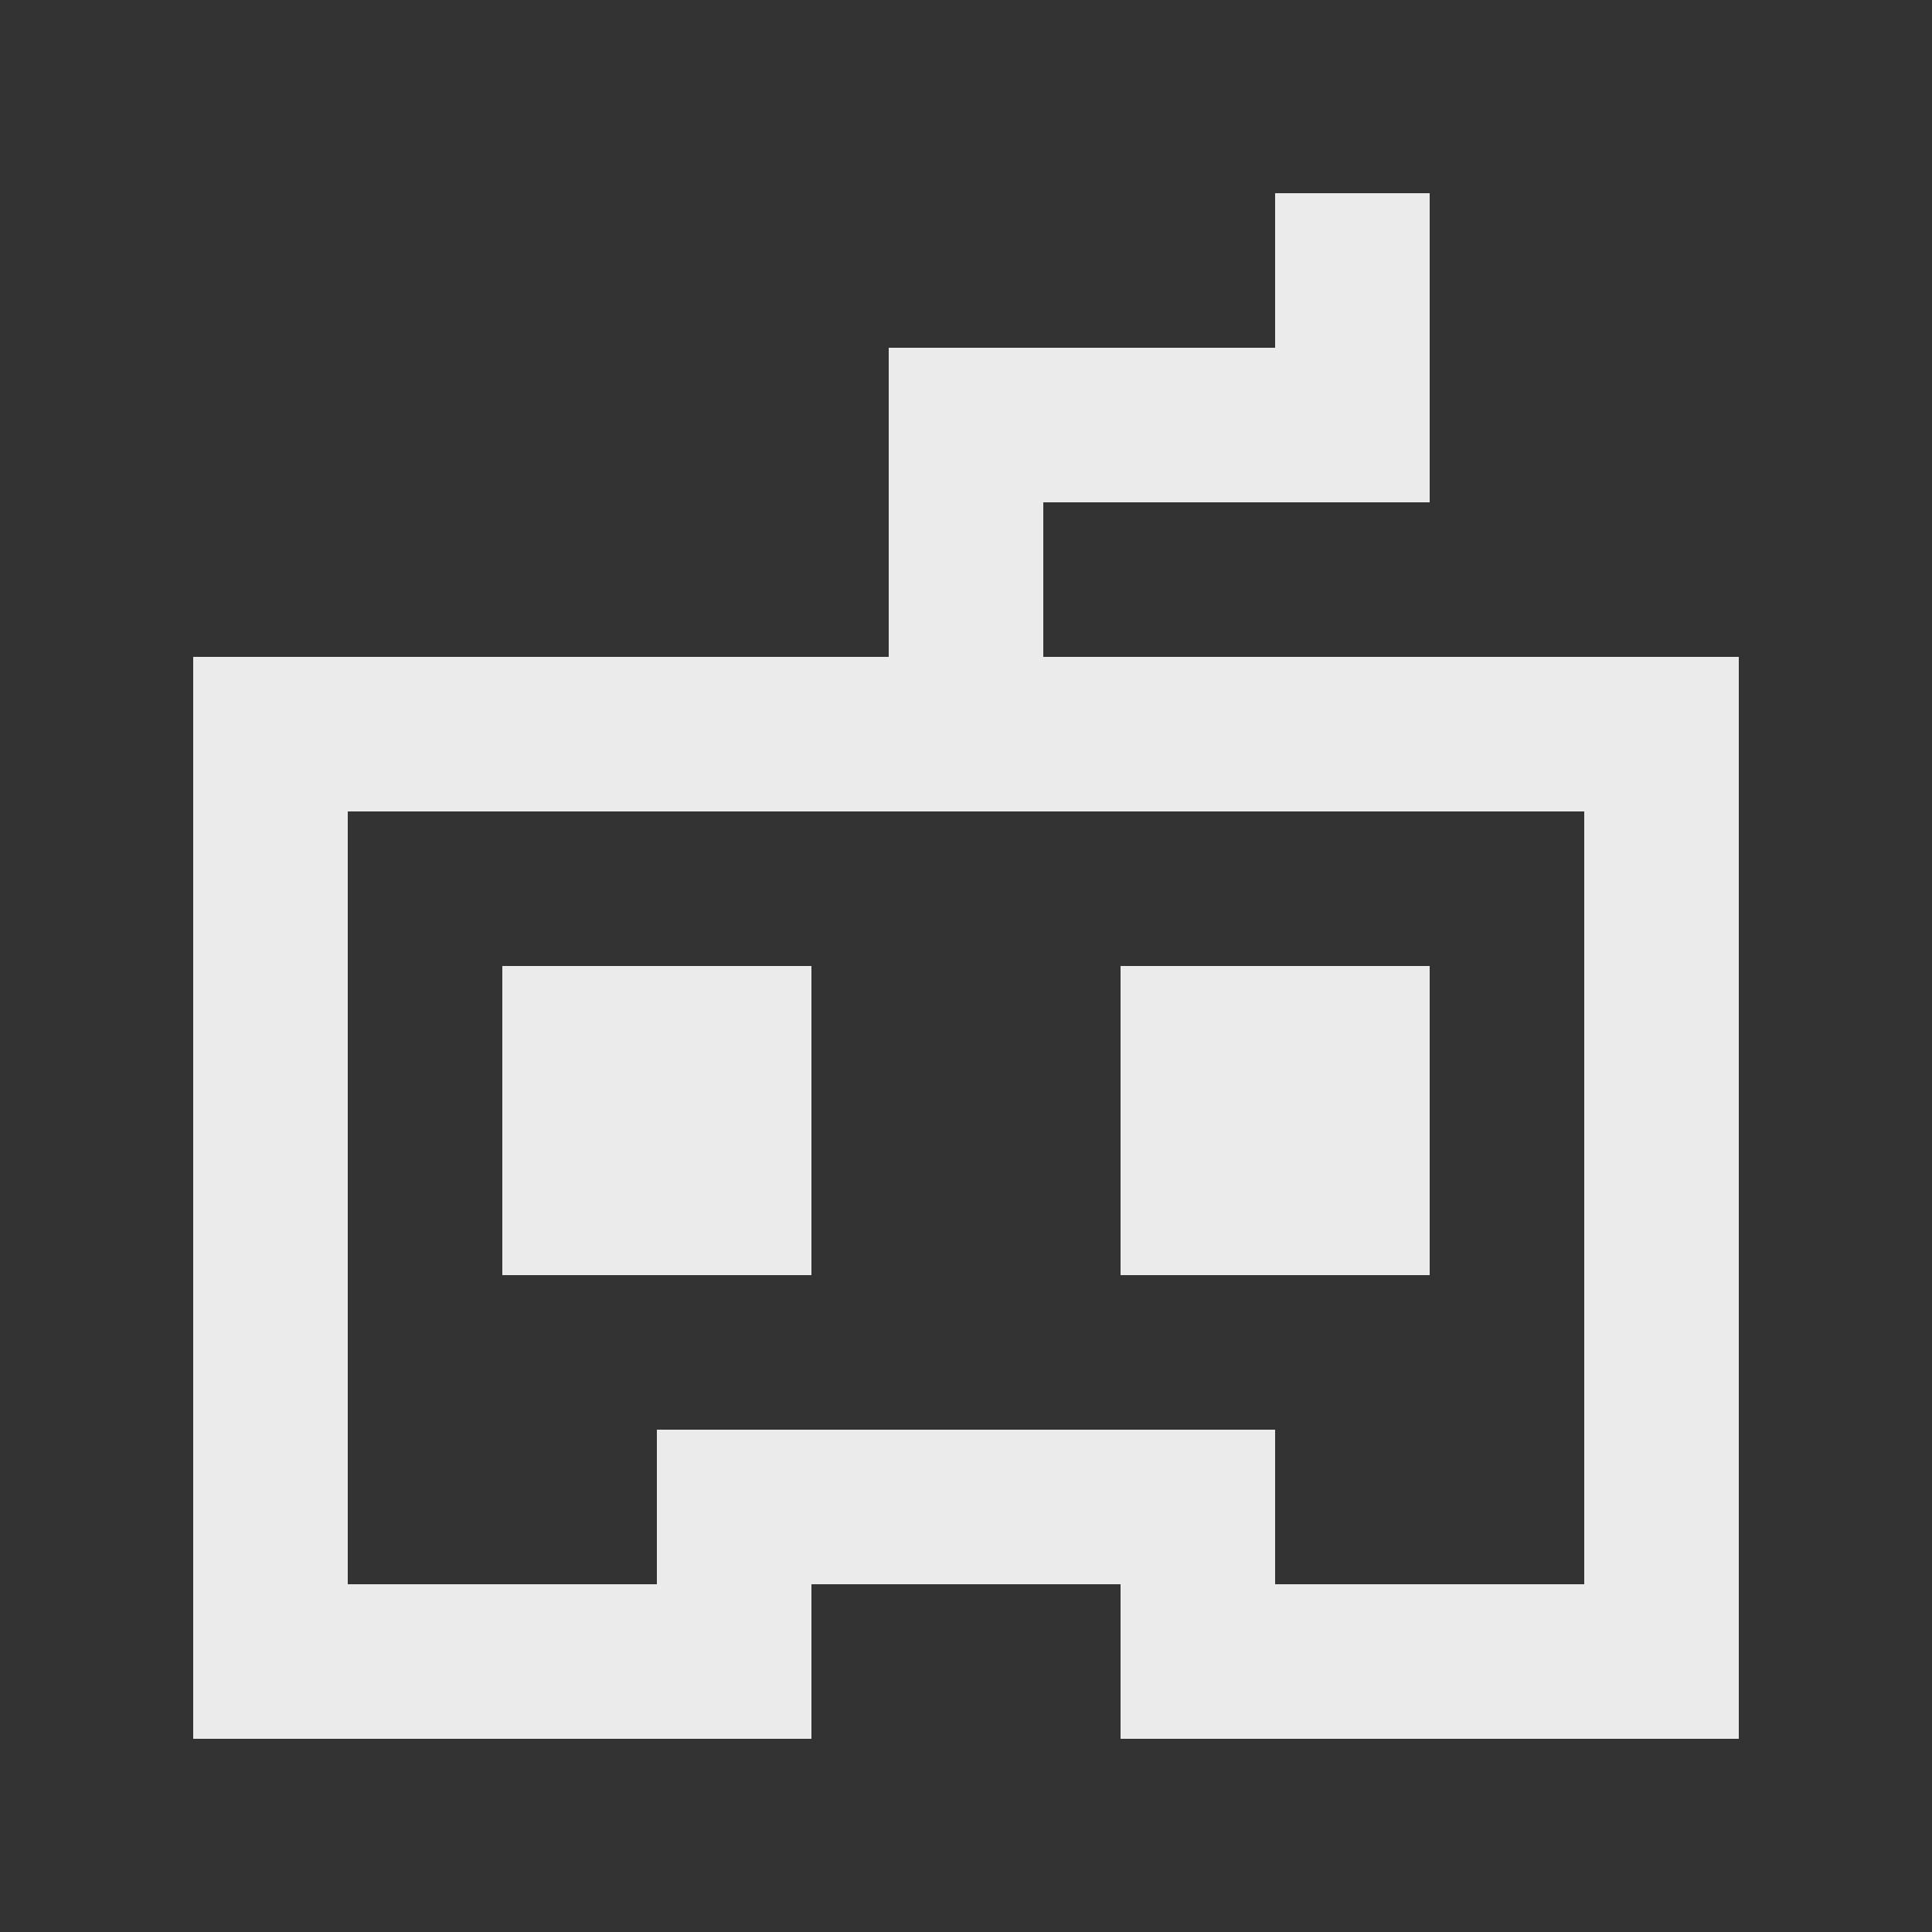 <!-- Generated by IcoMoon.io -->
<svg version="1.1" xmlns="http://www.w3.org/2000/svg" width="40" height="40" viewBox="0 0 40 40">
<rect x="0" y="0" width="40" height="40" fill="#333333" stroke="none"/>
<title>mp-game_controller-4</title>
<path fill="#ebebeb" d="M32.8 16.8h-25.6v16h6.4v-3.2h12.8v3.2h6.4v-16zM36 13.6v22.4h-12.8v-3.2h-6.4v3.2h-12.8v-22.4h14.4v-6.4h8v-3.2h3.2v6.4h-8v3.2h14.4zM23.2 20v6.4h6.4v-6.4h-6.4zM10.4 20h6.4v6.4h-6.4v-6.4z"></path>
</svg>
